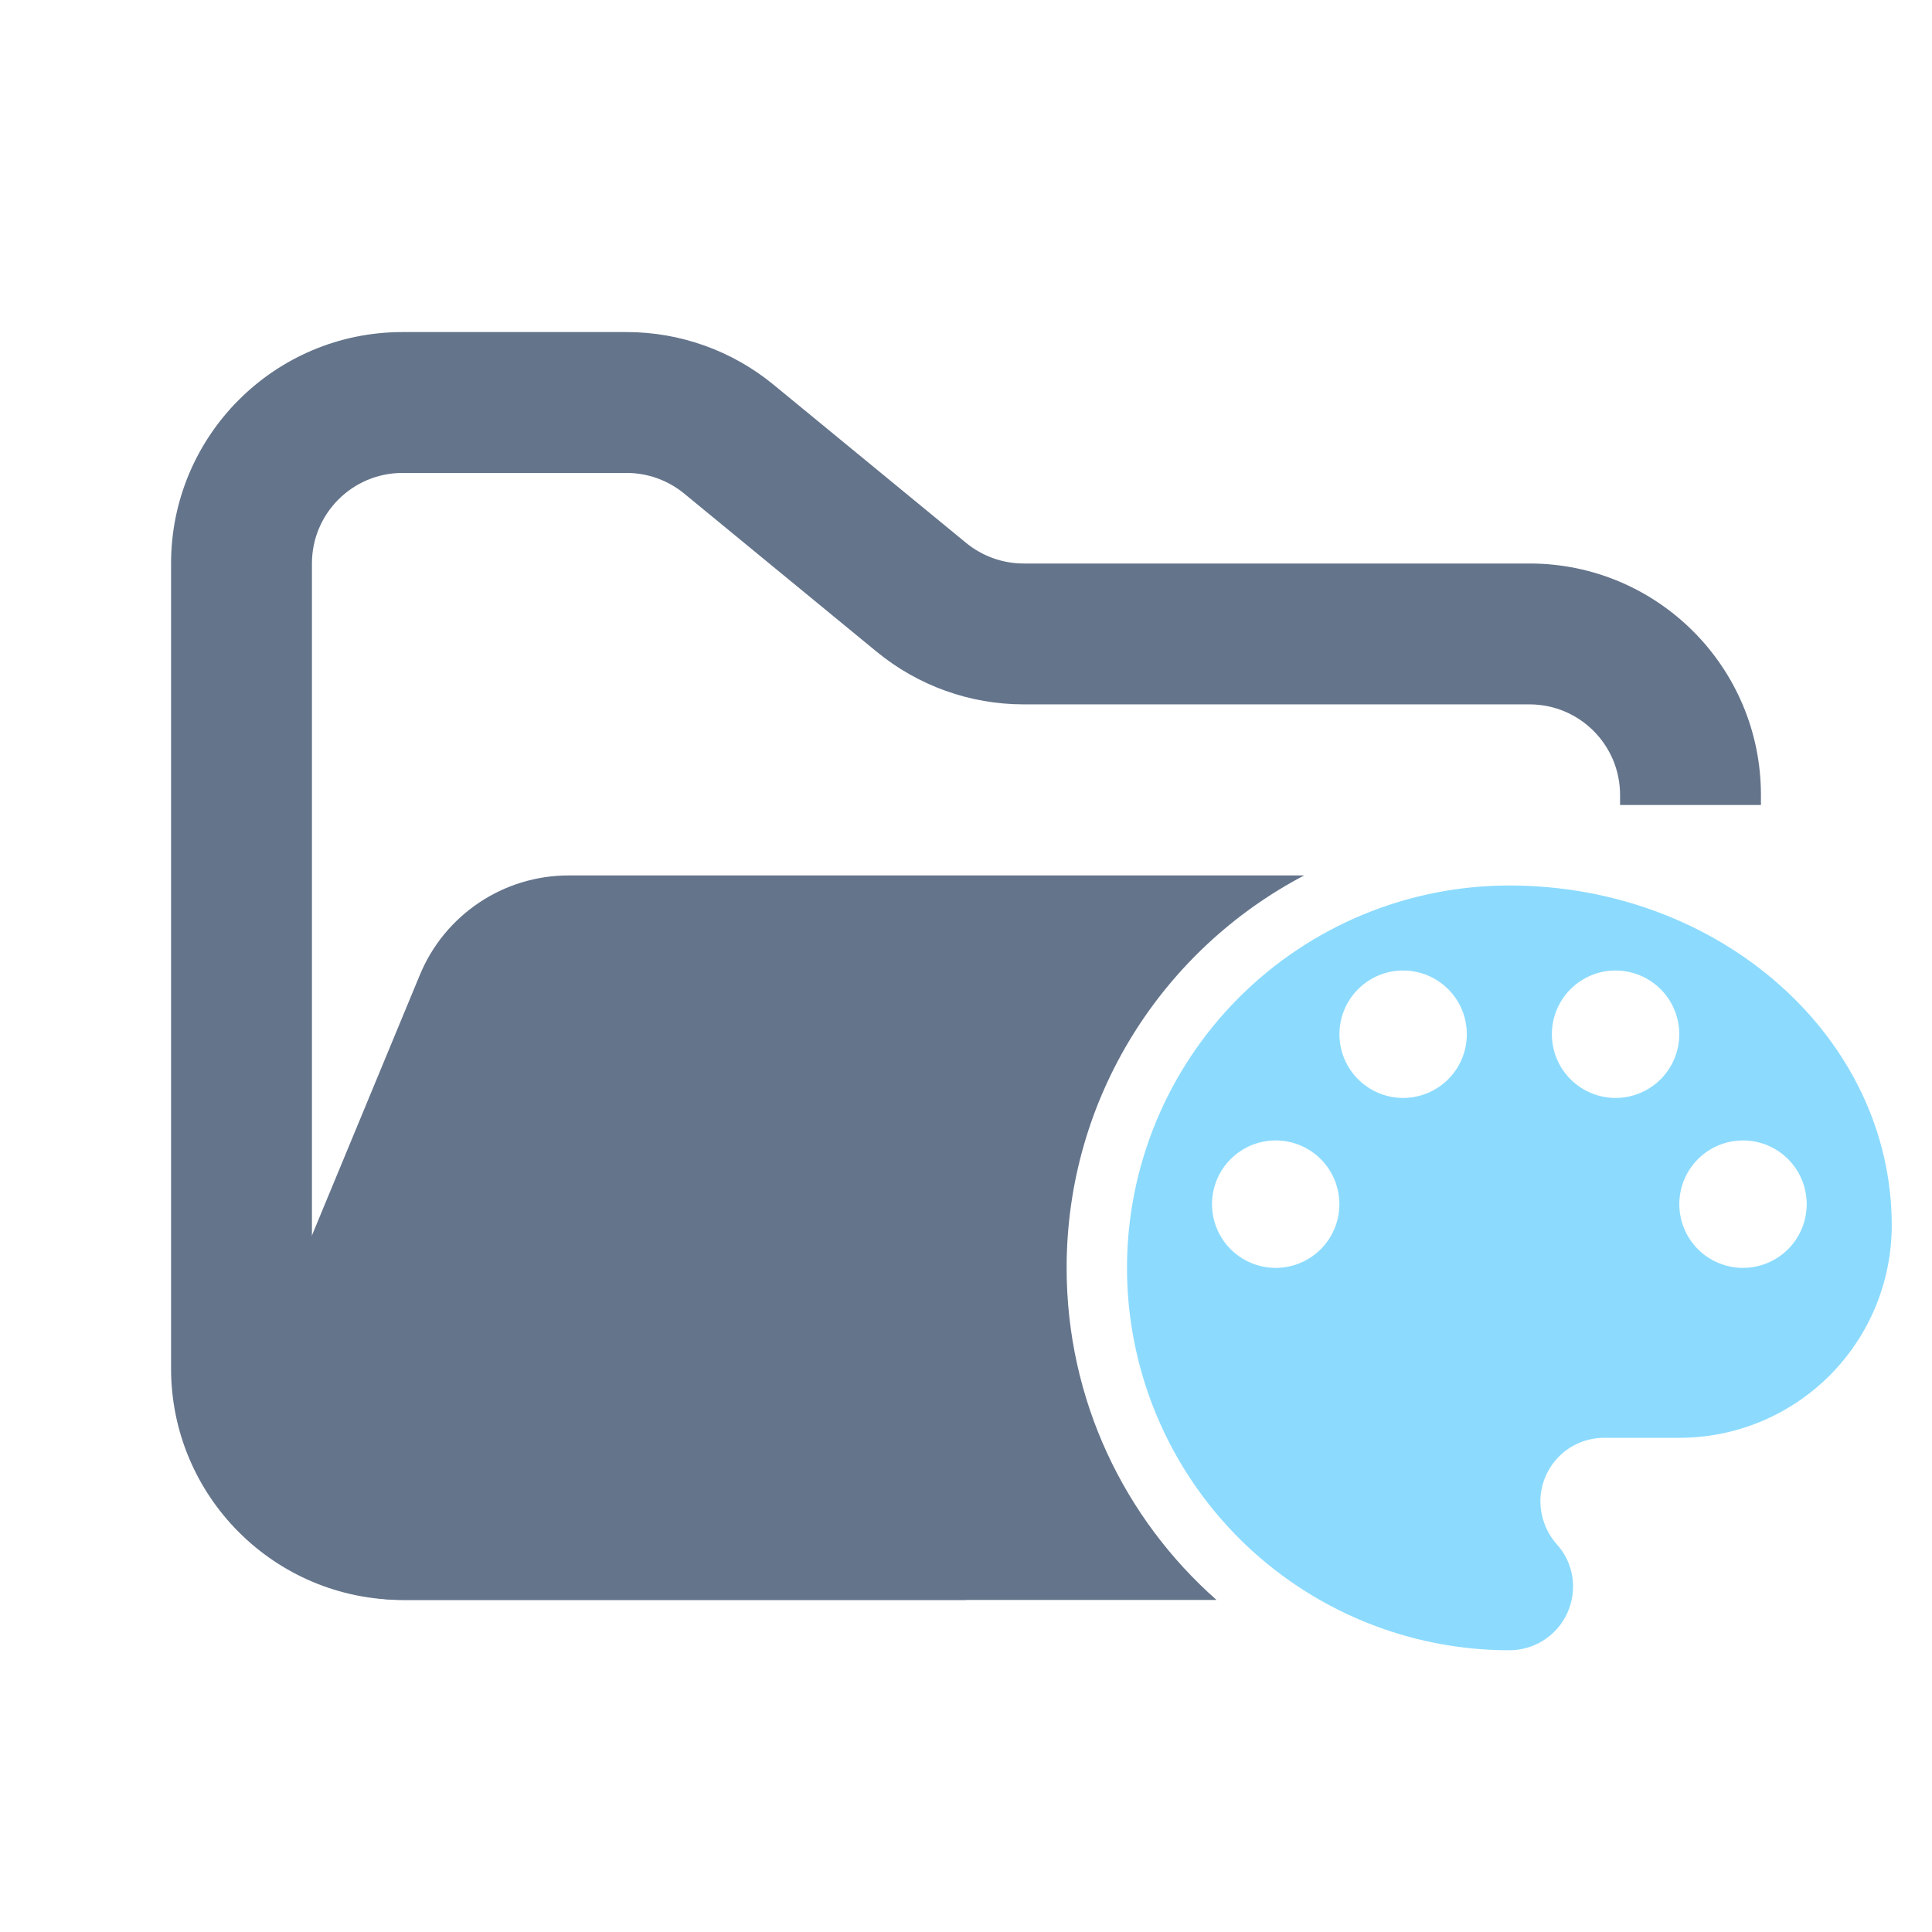 <svg width="48" height="48" viewBox="0 0 48 48" fill="none" xmlns="http://www.w3.org/2000/svg">
<path fill-rule="evenodd" clip-rule="evenodd" d="M10 8.25C6.824 8.25 4.25 10.824 4.25 14V34C4.25 37.176 6.824 39.75 10 39.75H24V36.25H10C8.757 36.25 7.75 35.243 7.75 34V14C7.75 12.757 8.757 11.75 10 11.75H15.568C16.089 11.75 16.593 11.931 16.996 12.261L21.782 16.193C22.811 17.038 24.101 17.5 25.432 17.5H38C39.243 17.5 40.25 18.507 40.25 19.75V20H43.75V19.75C43.75 16.574 41.176 14 38 14H25.432C24.911 14 24.407 13.819 24.004 13.489L19.218 9.557C18.189 8.712 16.899 8.25 15.568 8.25H10Z" fill="#64748B"/>
<path fill-rule="evenodd" clip-rule="evenodd" d="M32.402 21.75L21.704 21.75H15.182L14.127 21.75C12.509 21.75 11.051 22.725 10.432 24.22L6.29 34.219C5.2 36.853 7.135 39.75 9.986 39.75H30.224C27.94 37.734 26.5 34.785 26.5 31.5C26.5 27.265 28.894 23.588 32.402 21.75Z" fill="#64748B"/>
<path fill-rule="evenodd" clip-rule="evenodd" d="M43.304 31.5C42.885 31.5 42.482 31.333 42.185 31.037C41.889 30.74 41.722 30.337 41.722 29.918C41.722 29.71 41.763 29.504 41.842 29.312C41.922 29.119 42.038 28.945 42.185 28.798C42.332 28.651 42.506 28.534 42.699 28.454C42.891 28.375 43.096 28.334 43.304 28.334C43.724 28.334 44.127 28.5 44.423 28.797C44.72 29.094 44.887 29.497 44.887 29.916C44.887 30.124 44.846 30.33 44.767 30.522C44.687 30.714 44.571 30.889 44.424 31.036C44.277 31.183 44.102 31.3 43.91 31.379C43.718 31.459 43.512 31.5 43.304 31.5ZM40.138 27.278C39.719 27.278 39.316 27.111 39.019 26.814C38.723 26.518 38.556 26.115 38.556 25.696C38.556 25.488 38.596 25.282 38.676 25.09C38.755 24.898 38.872 24.723 39.019 24.576C39.166 24.429 39.34 24.312 39.532 24.232C39.724 24.153 39.93 24.112 40.138 24.112C40.558 24.112 40.96 24.279 41.257 24.575C41.554 24.872 41.721 25.274 41.721 25.694C41.721 25.902 41.68 26.108 41.601 26.3C41.521 26.492 41.405 26.667 41.258 26.814C41.111 26.961 40.936 27.078 40.744 27.157C40.552 27.237 40.346 27.278 40.138 27.278ZM34.86 27.278C34.441 27.278 34.038 27.111 33.741 26.814C33.445 26.518 33.278 26.115 33.278 25.696C33.278 25.488 33.319 25.282 33.398 25.09C33.477 24.898 33.594 24.723 33.741 24.576C33.888 24.429 34.062 24.312 34.254 24.232C34.447 24.153 34.652 24.112 34.86 24.112C35.28 24.112 35.682 24.279 35.979 24.575C36.276 24.872 36.443 25.274 36.443 25.694C36.443 25.902 36.402 26.108 36.323 26.3C36.243 26.492 36.127 26.667 35.98 26.814C35.833 26.961 35.658 27.078 35.466 27.157C35.274 27.237 35.068 27.278 34.86 27.278ZM31.694 31.5C31.274 31.5 30.872 31.333 30.575 31.037C30.279 30.74 30.112 30.337 30.112 29.918C30.112 29.71 30.152 29.504 30.232 29.312C30.311 29.119 30.428 28.945 30.575 28.798C30.722 28.651 30.896 28.534 31.088 28.454C31.28 28.375 31.486 28.334 31.694 28.334C32.114 28.334 32.516 28.5 32.813 28.797C33.11 29.094 33.276 29.497 33.276 29.916C33.277 30.124 33.236 30.33 33.156 30.522C33.077 30.714 32.961 30.889 32.813 31.036C32.667 31.183 32.492 31.3 32.3 31.379C32.108 31.459 31.902 31.5 31.694 31.5ZM37.498 22C34.979 22 32.563 23.002 30.782 24.783C29.001 26.565 28 28.981 28 31.5C28 34.019 29.001 36.435 30.782 38.217C32.563 39.998 34.979 41 37.498 41C37.706 41 37.912 40.959 38.105 40.88C38.297 40.8 38.471 40.684 38.618 40.537C38.766 40.39 38.882 40.216 38.962 40.023C39.041 39.831 39.082 39.626 39.082 39.418C39.082 39.004 38.924 38.634 38.671 38.36C38.417 38.068 38.275 37.694 38.27 37.306C38.27 37.098 38.311 36.892 38.391 36.7C38.47 36.508 38.587 36.333 38.733 36.186C38.88 36.039 39.055 35.922 39.247 35.843C39.439 35.763 39.645 35.722 39.853 35.722H41.721C42.414 35.722 43.1 35.586 43.741 35.321C44.381 35.056 44.963 34.667 45.454 34.177C45.944 33.687 46.333 33.105 46.598 32.464C46.863 31.824 47 31.137 47 30.444C47 25.78 42.745 22 37.498 22Z" fill="#8CDBFF"/>
</svg>
